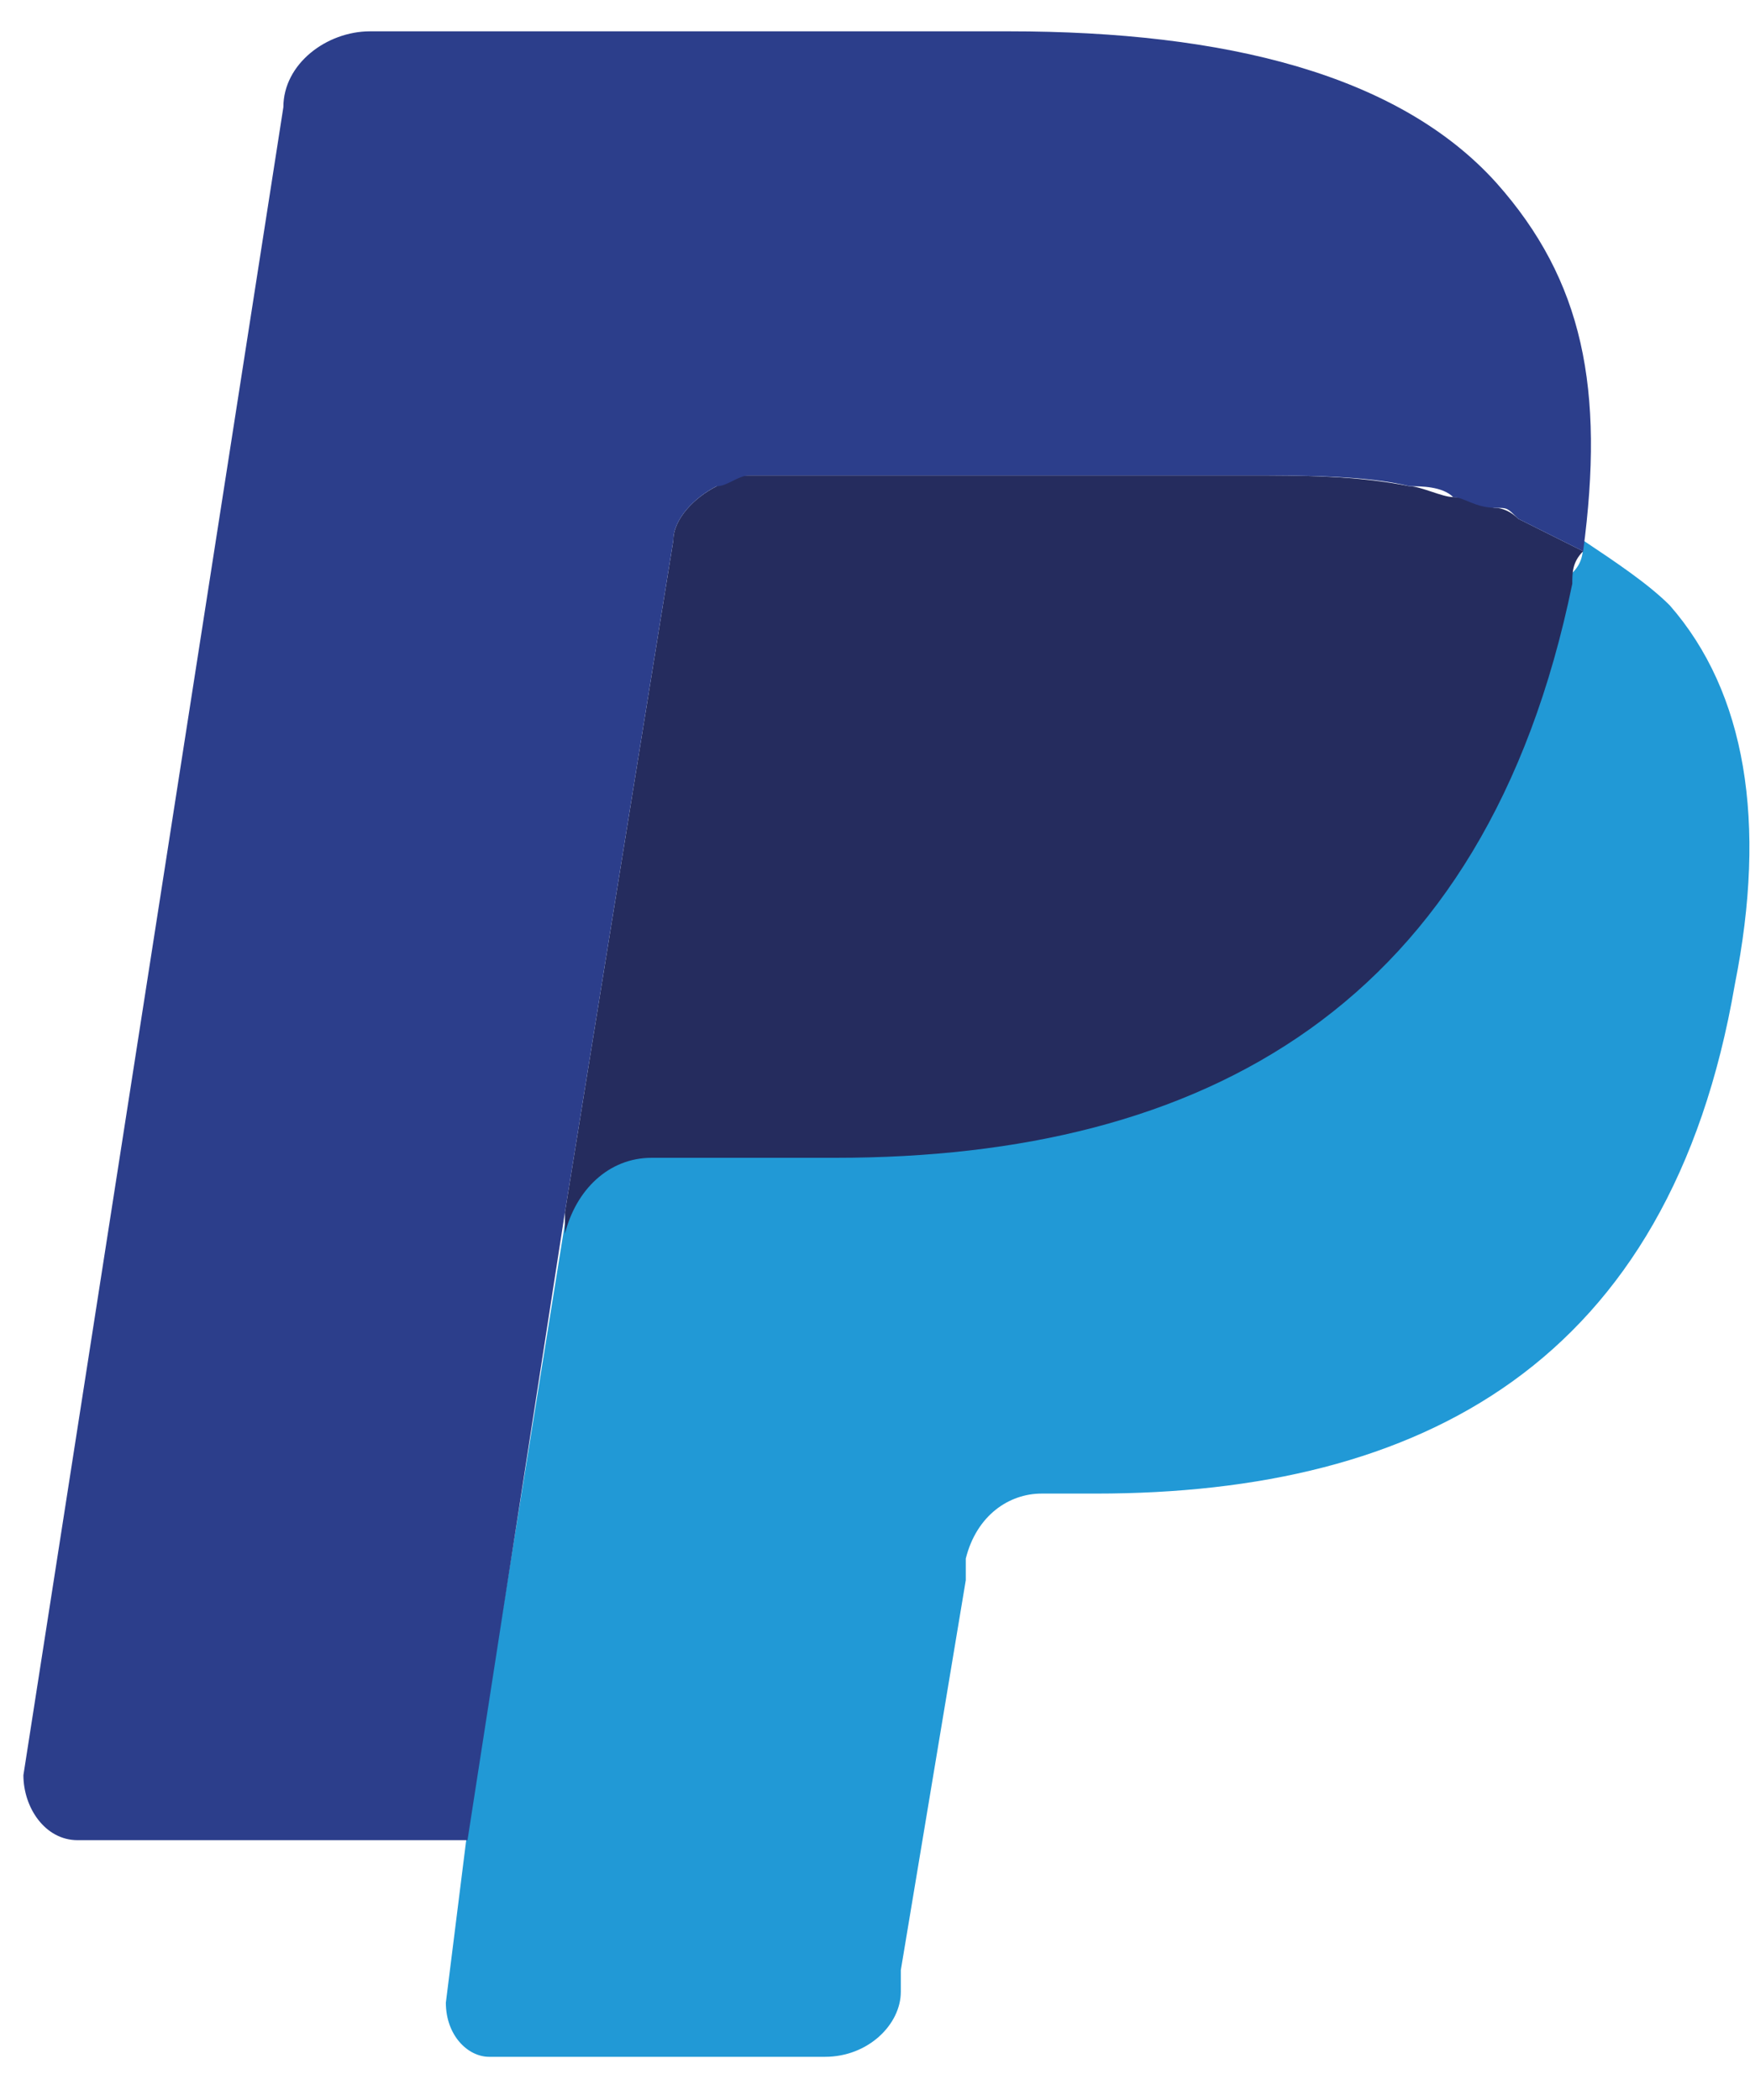 <svg width="40" height="48" viewBox="0 0 40 48" fill="none" xmlns="http://www.w3.org/2000/svg">
<g id="Group 11">
<path id="XMLID 8" d="M36.187 12.352C36.187 12.6 36.187 12.848 35.939 13.095C33.959 22.998 27.522 26.216 19.104 26.216H14.895C13.905 26.216 12.915 26.959 12.915 27.95L10.687 41.814L10.191 45.775C10.191 46.517 10.687 47.013 11.182 47.013H18.857C19.847 47.013 20.59 46.27 20.59 45.527V45.032L22.075 36.119V35.624C22.323 34.634 23.065 34.139 23.808 34.139H25.046C32.473 34.139 38.167 31.168 39.653 22.503C40.395 18.789 39.9 15.818 38.167 13.838C37.672 13.343 36.929 12.847 36.187 12.352Z" fill="#2199D6"/>
<path id="XMLID 6" d="M34.205 11.61C33.958 11.61 33.71 11.362 33.215 11.362C32.968 11.362 32.472 11.115 32.225 11.115C30.987 10.867 29.749 10.867 28.511 10.867H17.123C16.875 10.867 16.628 10.867 16.38 11.115C15.885 11.362 15.39 11.857 15.39 12.353L12.914 27.702V28.197C13.162 27.207 13.904 26.464 14.895 26.464H19.103C27.521 26.464 33.958 22.998 35.938 13.343C35.938 13.095 35.938 12.848 36.186 12.6C35.691 12.353 35.196 12.105 34.7 11.857C34.453 11.61 34.205 11.61 34.205 11.61Z" fill="#252C5E"/>
<path id="XMLID 5" d="M15.39 12.352C15.39 11.857 15.885 11.362 16.38 11.114C16.627 11.114 16.875 10.867 17.123 10.867H28.511C29.749 10.867 31.234 10.867 32.225 11.114C32.472 11.114 32.967 11.114 33.215 11.362C33.462 11.362 33.71 11.609 34.205 11.609C34.453 11.609 34.453 11.609 34.7 11.857C35.196 12.104 35.691 12.352 36.186 12.6C36.681 8.886 36.186 6.41 34.205 4.182C31.977 1.706 28.016 0.716 23.064 0.716H8.458C7.467 0.716 6.477 1.459 6.477 2.449L0.535 40.575C0.535 41.318 1.03 42.061 1.773 42.061H10.686L12.914 27.702L15.39 12.352Z" fill="#2C3E8B"/>
</g>
</svg>
